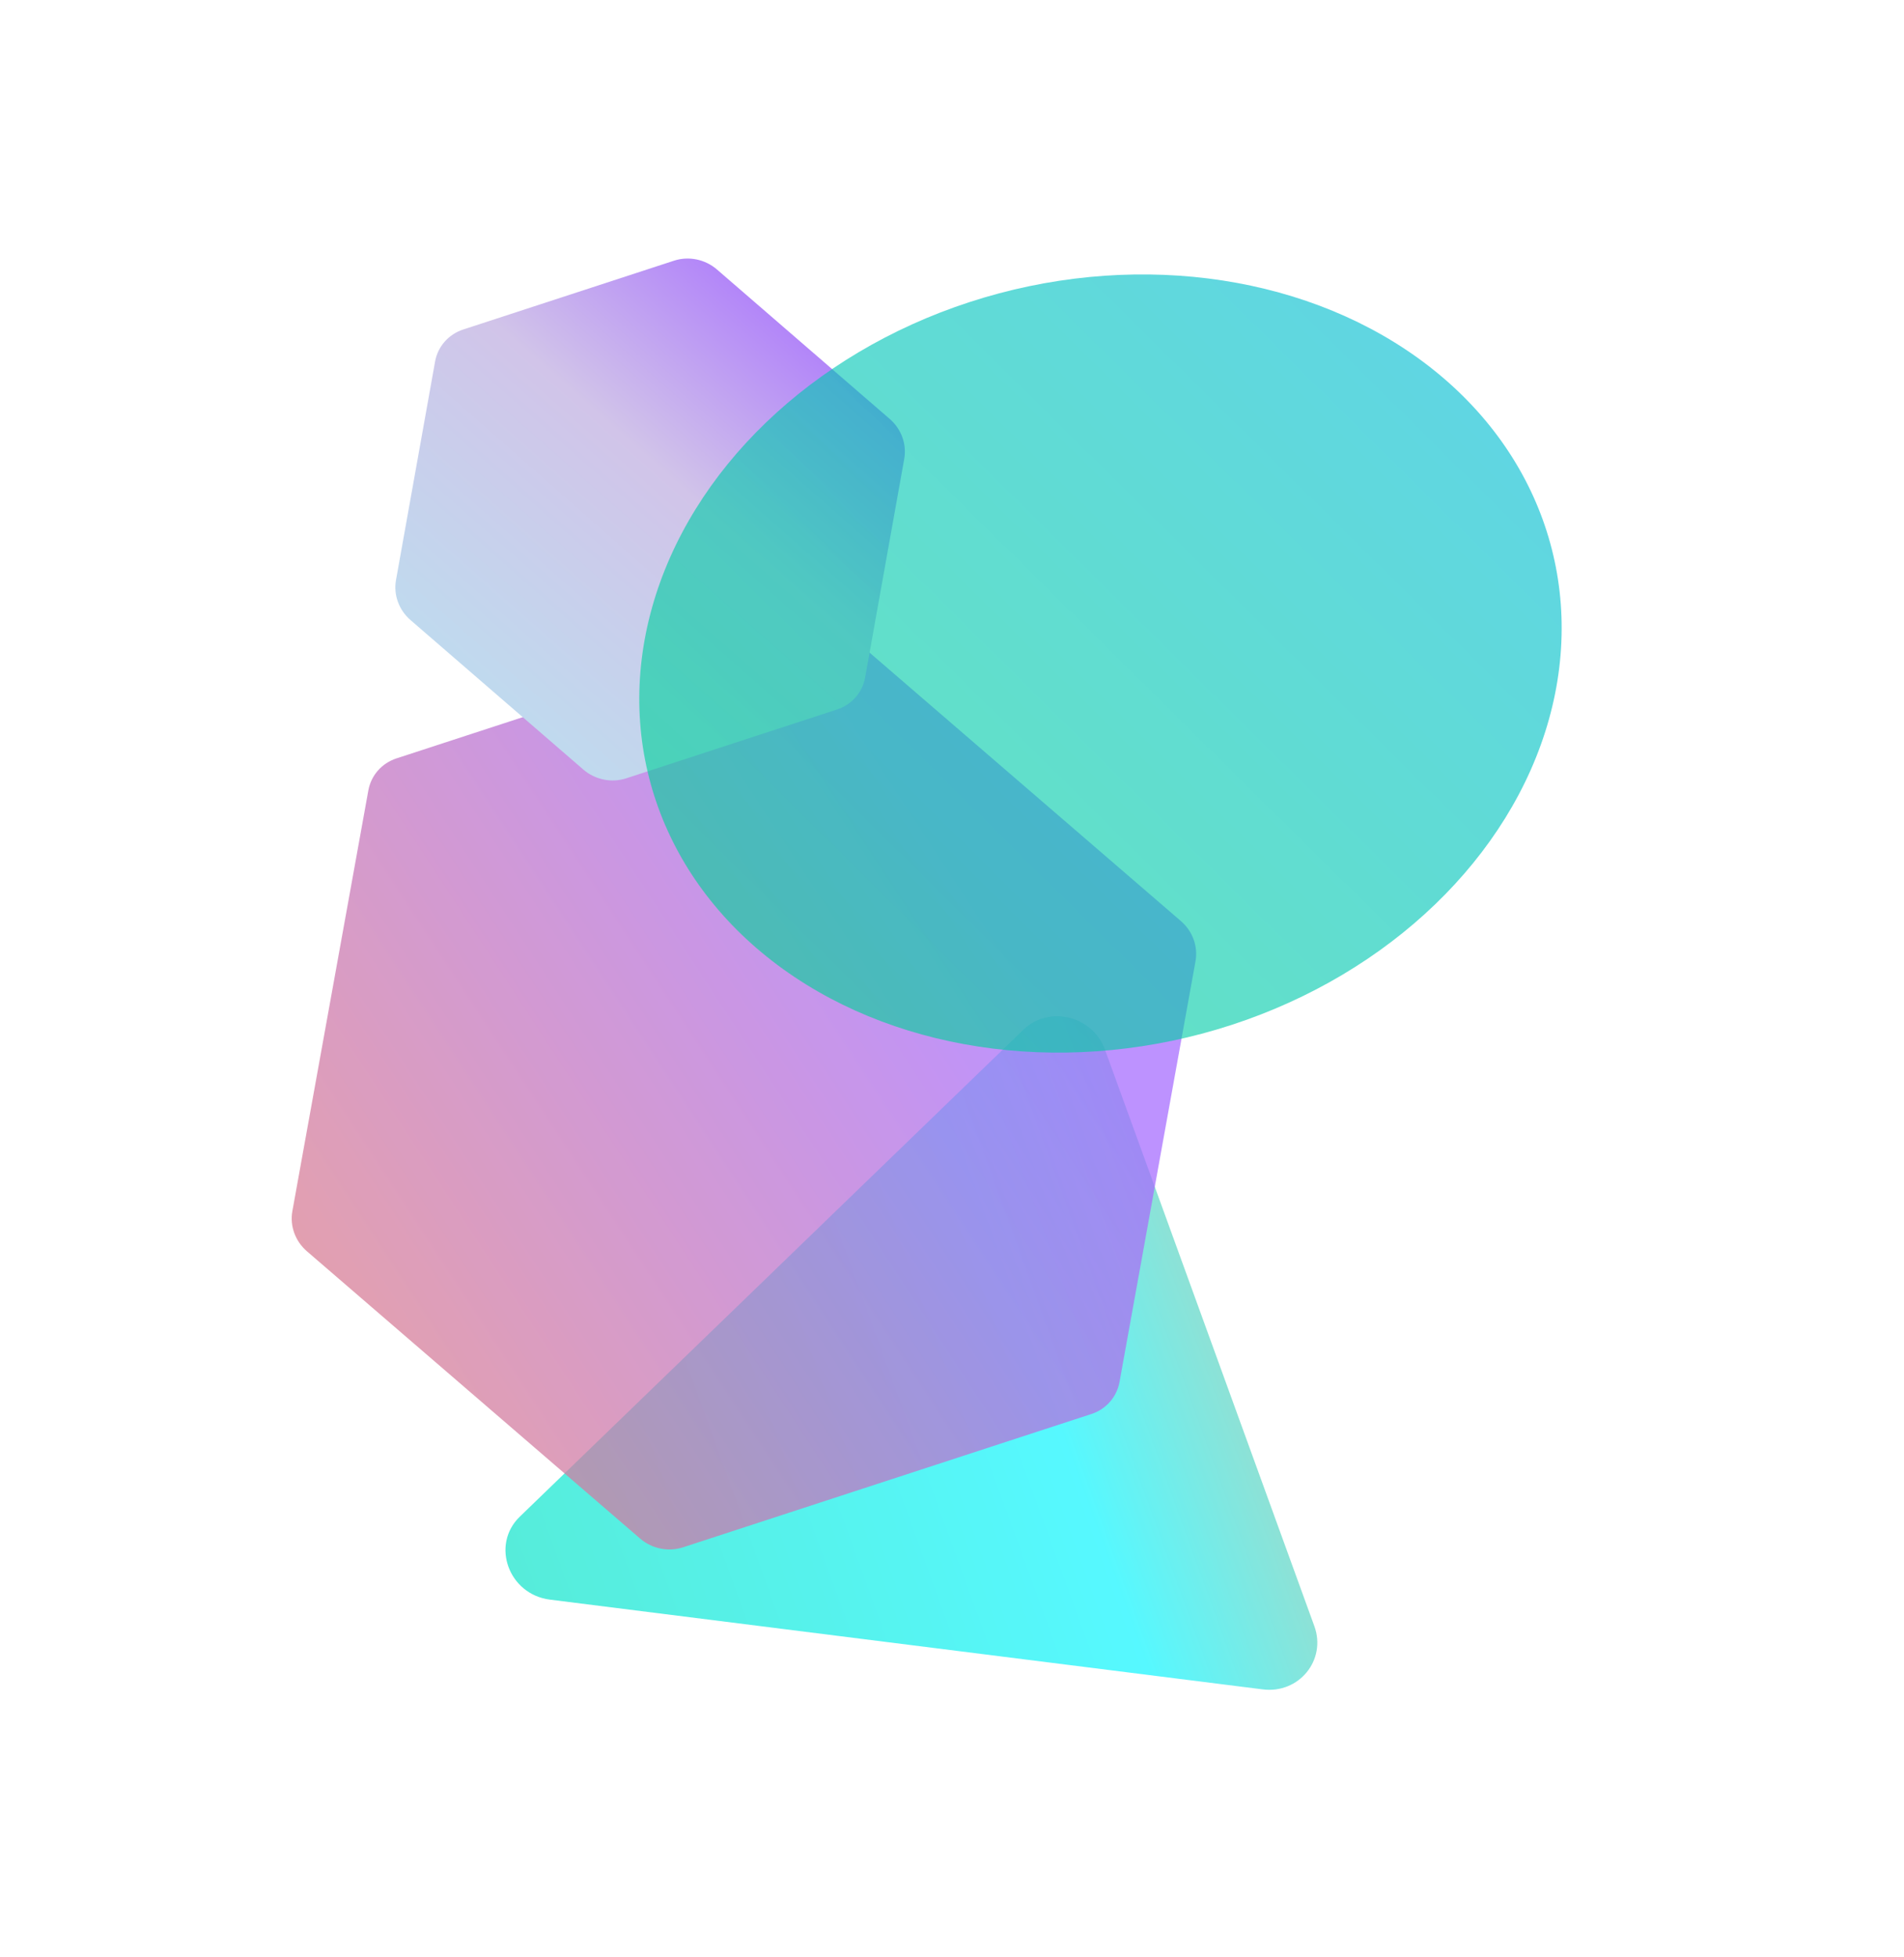 <svg width="973" height="1000" viewBox="0 0 973 1000" fill="none" xmlns="http://www.w3.org/2000/svg">
<g opacity="0.667" filter="url(#filter0_f_43_4605)">
<path fill-rule="evenodd" clip-rule="evenodd" d="M281.018 817.267C259.929 814.612 250.73 789.287 265.623 774.889L522.92 526.147C535.979 513.522 558.373 518.93 564.656 536.227L671.675 830.829C677.959 848.126 663.825 865.456 645.333 863.128L281.018 817.267Z" fill="url(#paint0_linear_43_4605)"/>
</g>
<g opacity="0.739" filter="url(#filter1_f_43_4605)">
<path fill-rule="evenodd" clip-rule="evenodd" d="M156.86 639.312C150.877 634.154 148.042 626.35 149.407 618.793L188.239 403.815C189.622 396.157 195.107 389.919 202.613 387.469L411.307 319.356C418.813 316.907 427.187 318.621 433.251 323.848L603.484 470.593C609.468 475.751 612.303 483.555 610.938 491.111L572.106 706.09C570.723 713.748 565.237 719.986 557.732 722.435L349.037 790.548C341.532 792.998 333.158 791.284 327.094 786.056L156.86 639.312Z" fill="url(#paint1_linear_43_4605)"/>
</g>
<g filter="url(#filter2_f_43_4605)">
<path fill-rule="evenodd" clip-rule="evenodd" d="M209.8 316.821C203.844 311.67 201.019 303.895 202.367 296.361L222.34 184.724C223.713 177.052 229.203 170.798 236.72 168.345L344.434 133.189C351.952 130.736 360.34 132.46 366.405 137.705L454.654 214.02C460.61 219.17 463.434 226.946 462.086 234.48L442.114 346.116C440.741 353.789 435.251 360.043 427.734 362.496L320.019 397.652C312.502 400.105 304.114 398.381 298.049 393.136L209.8 316.821Z" fill="url(#paint2_linear_43_4605)"/>
</g>
<g opacity="0.625" filter="url(#filter3_f_43_4605)">
<ellipse cx="196.427" cy="237.602" rx="196.427" ry="237.602" transform="matrix(-0.341 -0.94 0.951 -0.31 403.396 597.303)" fill="url(#paint3_linear_43_4605)"/>
</g>
<defs>
<filter id="filter0_f_43_4605" x="144.14" y="405.059" width="643.218" height="572.448" filterUnits="userSpaceOnUse" color-interpolation-filters="sRGB">
<feFlood flood-opacity="0" result="BackgroundImageFix"/>
<feBlend mode="normal" in="SourceGraphic" in2="BackgroundImageFix" result="shape"/>
<feGaussianBlur stdDeviation="57.084" result="effect1_foregroundBlur_43_4605"/>
</filter>
<filter id="filter1_f_43_4605" x="29.465" y="198.654" width="701.415" height="712.597" filterUnits="userSpaceOnUse" color-interpolation-filters="sRGB">
<feFlood flood-opacity="0" result="BackgroundImageFix"/>
<feBlend mode="normal" in="SourceGraphic" in2="BackgroundImageFix" result="shape"/>
<feGaussianBlur stdDeviation="59.802" result="effect1_foregroundBlur_43_4605"/>
</filter>
<filter id="filter2_f_43_4605" x="82.432" y="12.487" width="499.59" height="505.867" filterUnits="userSpaceOnUse" color-interpolation-filters="sRGB">
<feFlood flood-opacity="0" result="BackgroundImageFix"/>
<feBlend mode="normal" in="SourceGraphic" in2="BackgroundImageFix" result="shape"/>
<feGaussianBlur stdDeviation="59.802" result="effect1_foregroundBlur_43_4605"/>
</filter>
<filter id="filter3_f_43_4605" x="223.227" y="36.815" width="677.958" height="604.29" filterUnits="userSpaceOnUse" color-interpolation-filters="sRGB">
<feFlood flood-opacity="0" result="BackgroundImageFix"/>
<feBlend mode="normal" in="SourceGraphic" in2="BackgroundImageFix" result="shape"/>
<feGaussianBlur stdDeviation="51.647" result="effect1_foregroundBlur_43_4605"/>
</filter>
<linearGradient id="paint0_linear_43_4605" x1="194.712" y1="1365.87" x2="957.824" y2="1088.51" gradientUnits="userSpaceOnUse">
<stop stop-color="#01D396"/>
<stop offset="0.669" stop-color="#01F5FF"/>
<stop offset="1" stop-color="#FE8C43"/>
</linearGradient>
<linearGradient id="paint1_linear_43_4605" x1="141.384" y1="1156.9" x2="711.002" y2="784.078" gradientUnits="userSpaceOnUse">
<stop stop-color="#FE8C43"/>
<stop offset="1" stop-color="#A66CFF"/>
</linearGradient>
<linearGradient id="paint2_linear_43_4605" x1="327.995" y1="573.547" x2="587.707" y2="278.19" gradientUnits="userSpaceOnUse">
<stop stop-color="#B2EBF2"/>
<stop offset="0.653" stop-color="#D1C4E9"/>
<stop offset="1" stop-color="#A66CFF"/>
</linearGradient>
<linearGradient id="paint3_linear_43_4605" x1="-59.26" y1="94.697" x2="156.159" y2="541.532" gradientUnits="userSpaceOnUse">
<stop stop-color="#01D396"/>
<stop offset="1" stop-color="#00BCD4"/>
</linearGradient>
</defs>
</svg>
